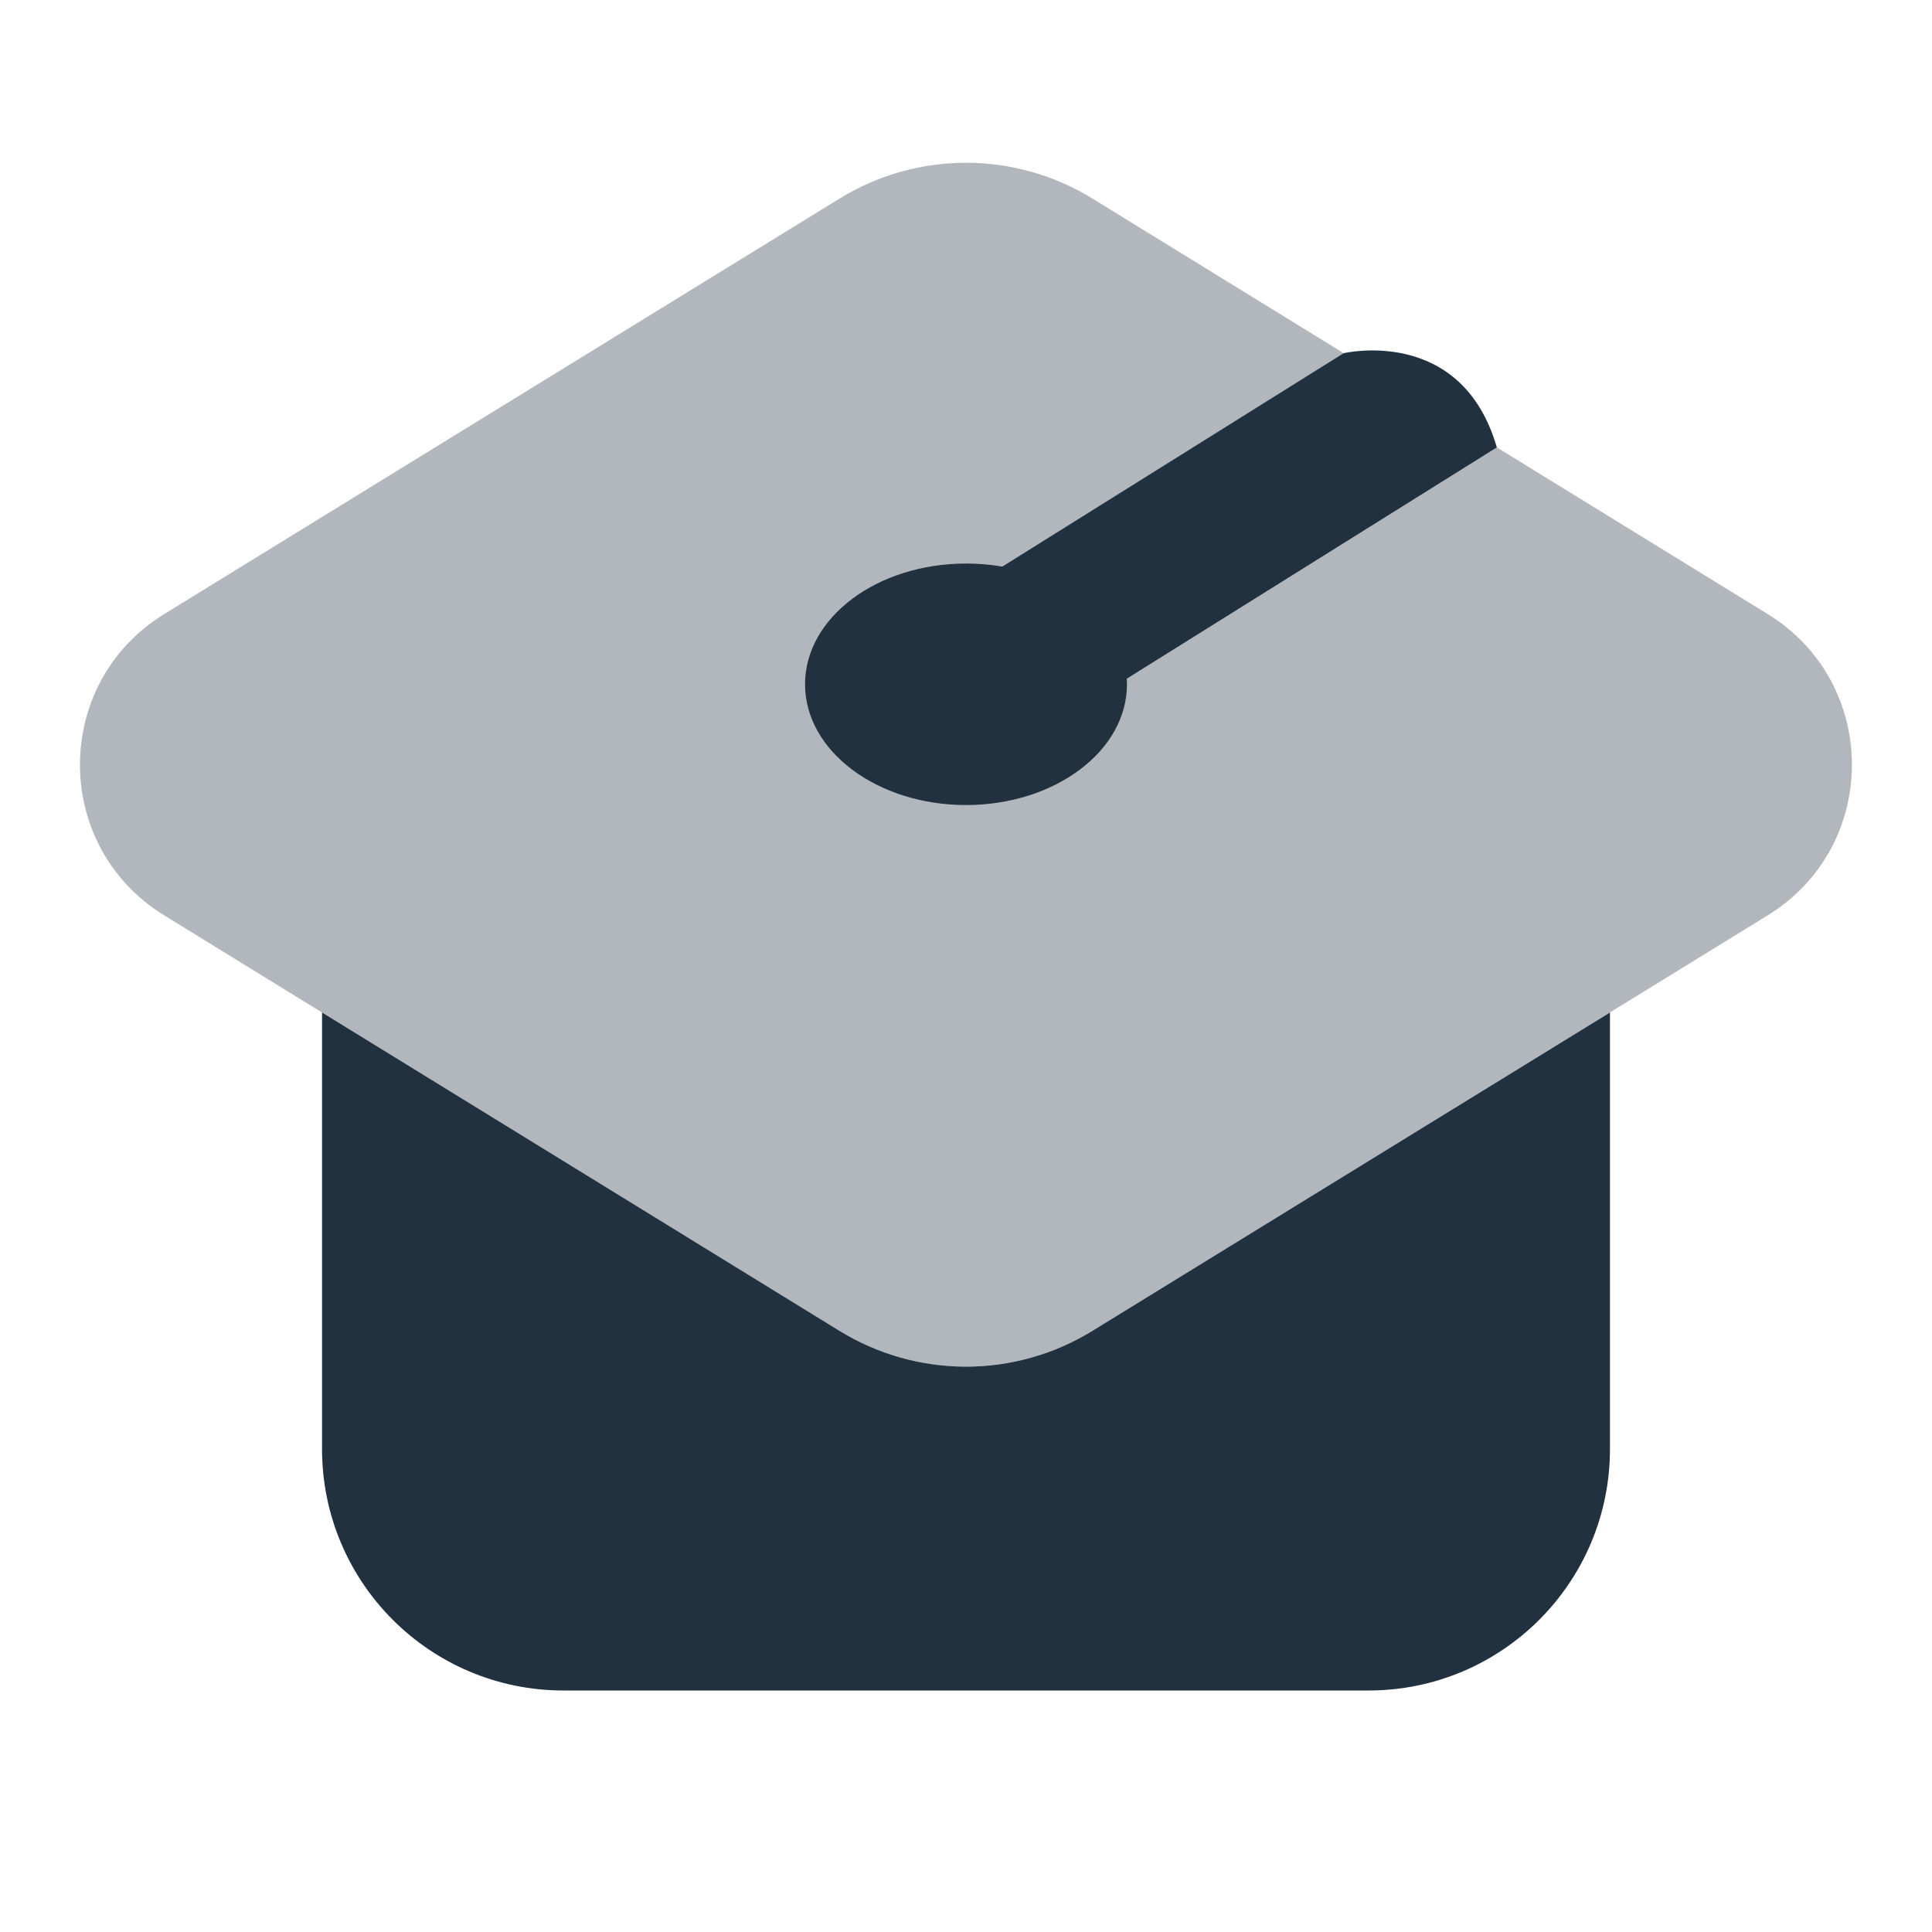 <svg width="16" height="16" viewBox="0 0 16 16" fill="none" xmlns="http://www.w3.org/2000/svg">
<path d="M9.048 11.021C8.405 11.417 7.595 11.417 6.951 11.021L2.667 8.385V12C2.667 13.105 3.562 14 4.667 14H11.333C12.438 14 13.333 13.105 13.333 12V8.385L9.048 11.021Z" fill="#22313F"/>
<path opacity="0.35" d="M6.952 1.645L1.359 5.086C0.43 5.658 0.43 7.008 1.359 7.58L6.951 11.022C7.594 11.417 8.405 11.417 9.048 11.022L14.64 7.58C15.569 7.008 15.569 5.658 14.64 5.086L9.048 1.645C8.405 1.249 7.595 1.249 6.952 1.645Z" fill="#22313F"/>
<path d="M8 6.667C8.736 6.667 9.333 6.219 9.333 5.667C9.333 5.114 8.736 4.667 8 4.667C7.264 4.667 6.667 5.114 6.667 5.667C6.667 6.219 7.264 6.667 8 6.667Z" fill="#22313F"/>
<path d="M8.353 6.232L12.396 3.705C12.103 2.693 11.128 2.925 11.128 2.925L7.647 5.101L8.353 6.232Z" fill="#22313F"/>
</svg>
